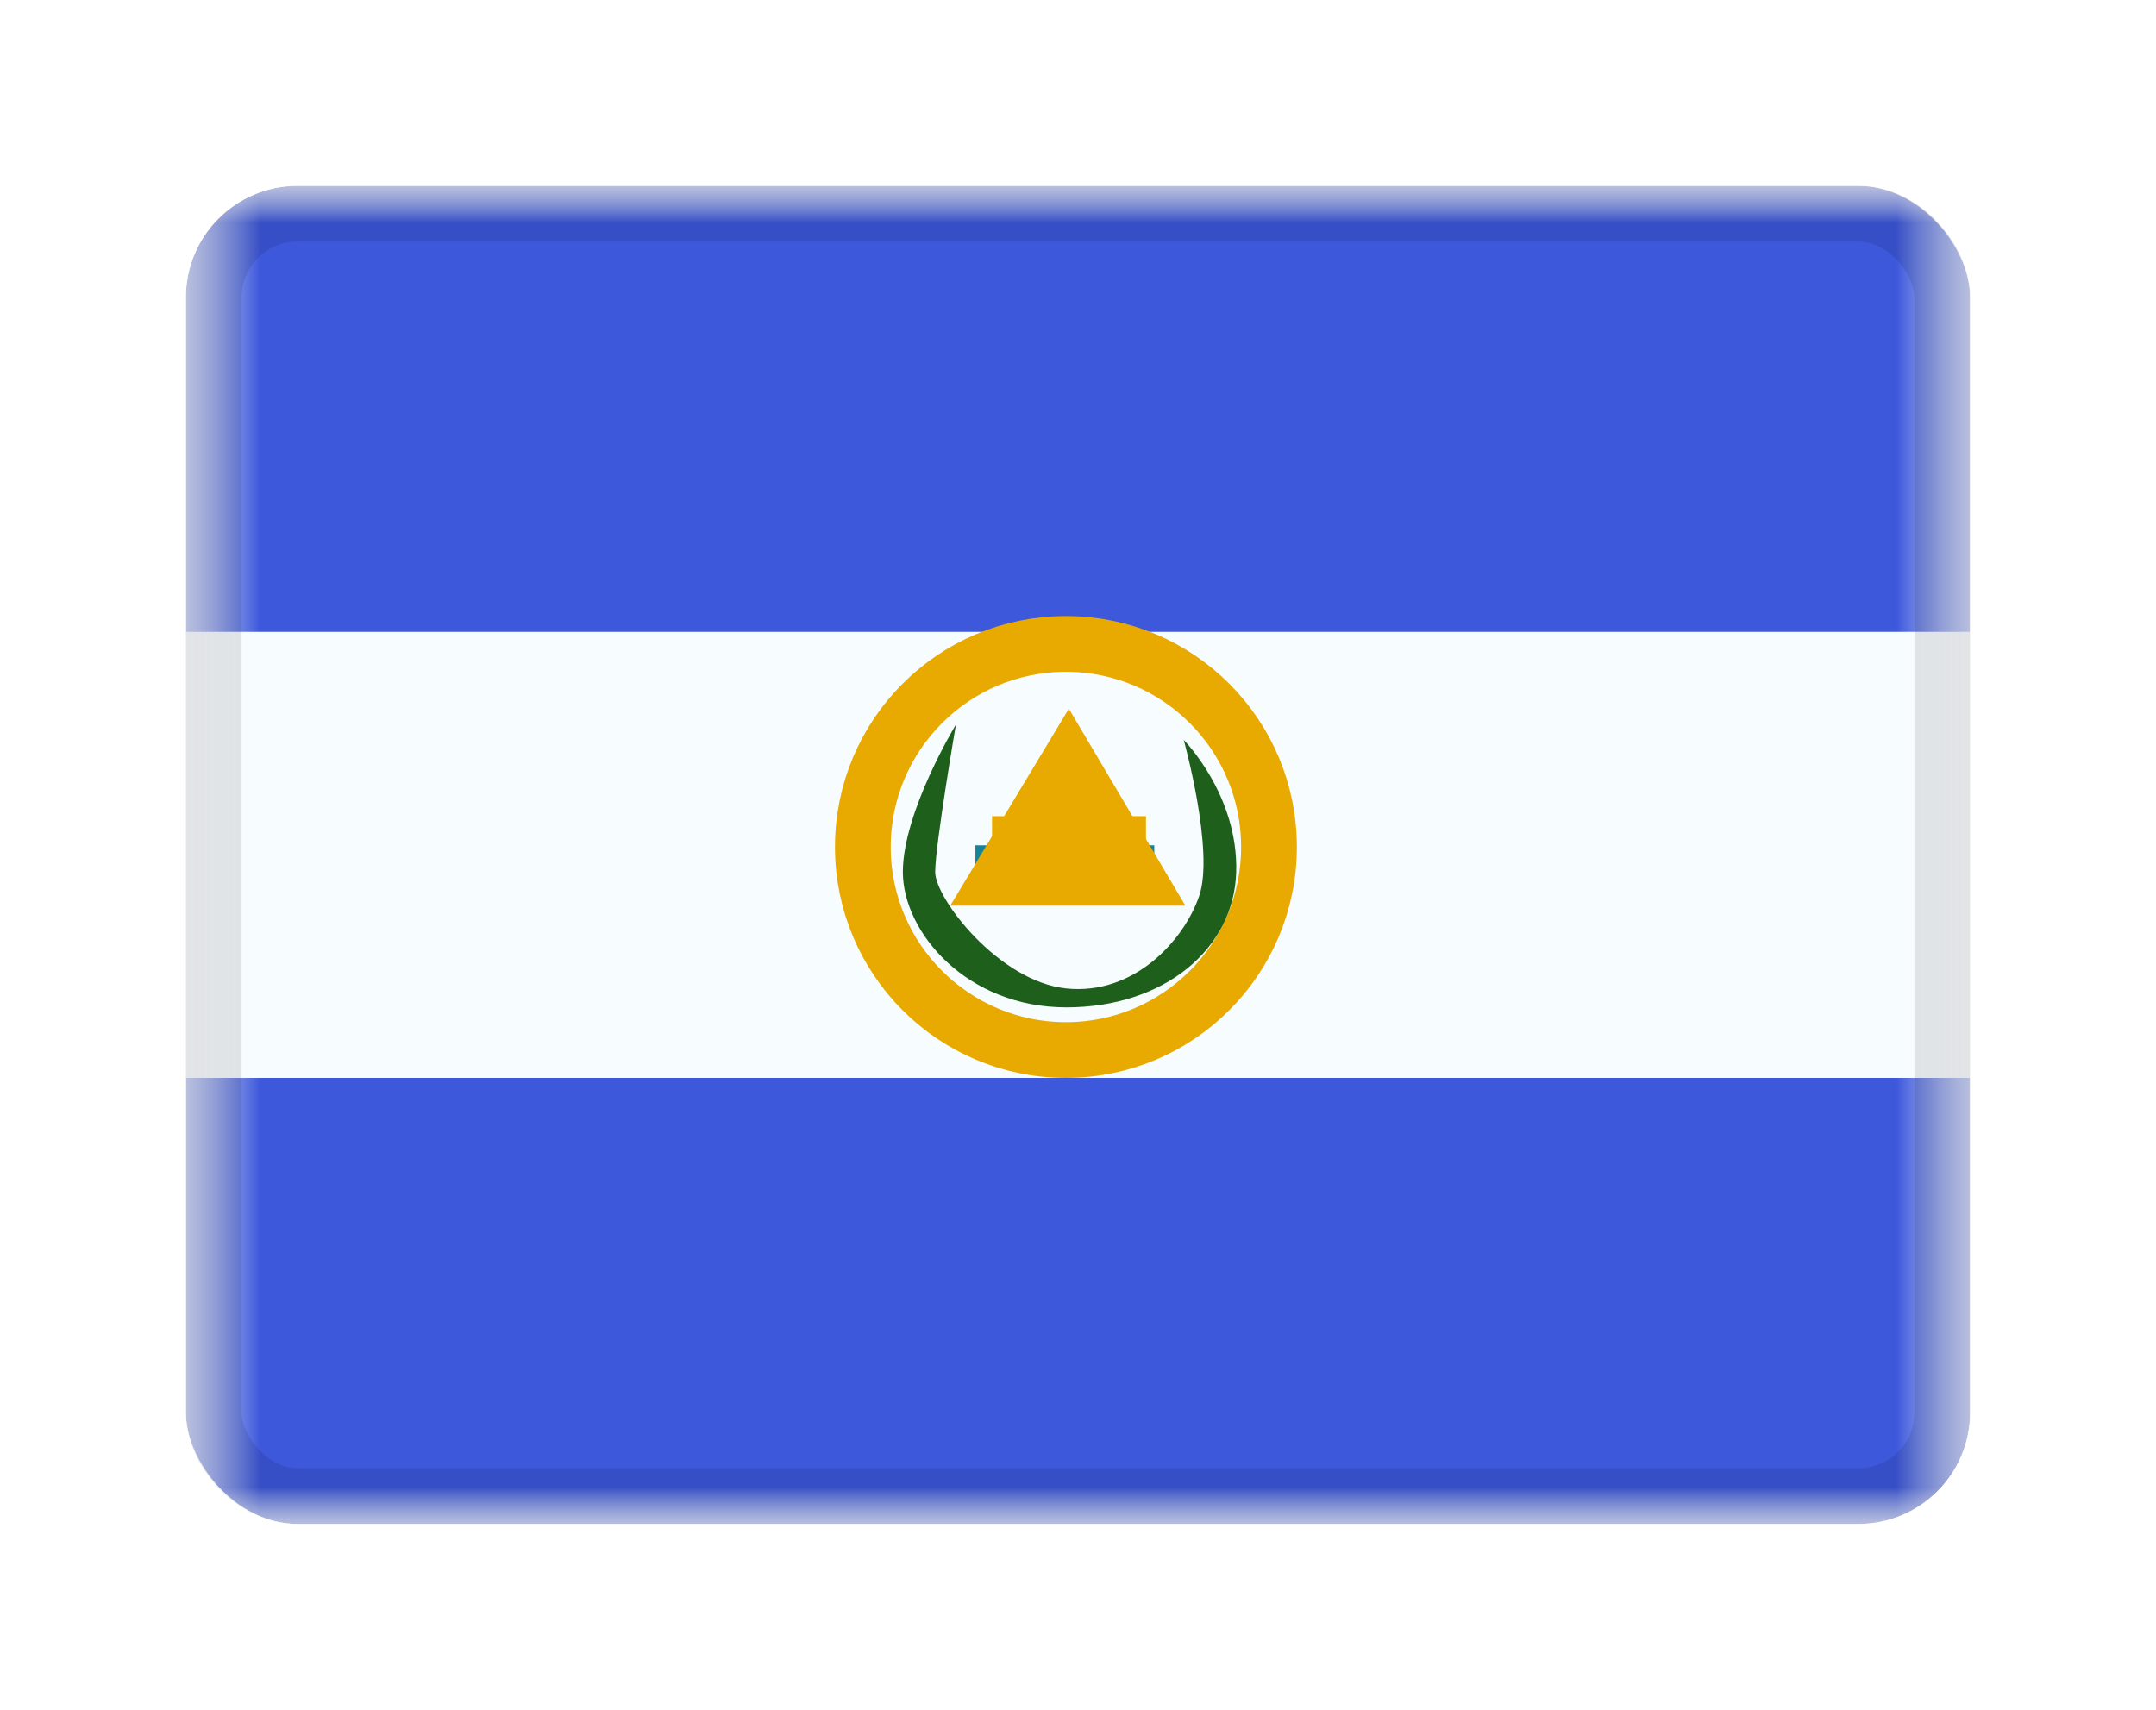 <svg width="29" height="23" viewBox="0 0 29 23" fill="none" xmlns="http://www.w3.org/2000/svg">
<g filter="url(#filter0_d_209_7431)">
<g clip-path="url(#clip0_209_7431)">
<mask id="mask0_209_7431" style="mask-type:luminance" maskUnits="userSpaceOnUse" x="2" y="1" width="25" height="18">
<rect x="2.5" y="1" width="24" height="18" fill="white"/>
</mask>
<g mask="url(#mask0_209_7431)">
<path fill-rule="evenodd" clip-rule="evenodd" d="M2.5 1V19H26.5V1H2.5Z" fill="#F7FCFF"/>
<mask id="mask1_209_7431" style="mask-type:luminance" maskUnits="userSpaceOnUse" x="2" y="1" width="25" height="18">
<path fill-rule="evenodd" clip-rule="evenodd" d="M2.5 1V19H26.5V1H2.5Z" fill="white"/>
</mask>
<g mask="url(#mask1_209_7431)">
<path fill-rule="evenodd" clip-rule="evenodd" d="M2.5 1V7H26.5V1H2.5Z" fill="#3D58DB"/>
<path fill-rule="evenodd" clip-rule="evenodd" d="M2.5 13V19H26.5V13H2.5Z" fill="#3D58DB"/>
<path d="M14.338 7.162C15.846 7.162 17.069 8.385 17.069 9.894C17.069 11.402 15.846 12.625 14.338 12.625C12.829 12.625 11.606 11.402 11.606 9.894C11.606 8.385 12.829 7.162 14.338 7.162Z" stroke="#E8AA00" stroke-width="0.75"/>
<path fill-rule="evenodd" clip-rule="evenodd" d="M12.858 8.247C12.858 8.247 12.144 9.422 12.144 10.23C12.144 11.037 12.999 12.051 14.344 12.051C15.656 12.051 16.6 11.267 16.628 10.23C16.657 9.192 15.922 8.453 15.922 8.453C15.922 8.453 16.338 9.947 16.13 10.553C15.922 11.158 15.249 11.89 14.344 11.797C13.439 11.704 12.579 10.59 12.579 10.23C12.579 9.87 12.858 8.247 12.858 8.247Z" fill="#1E601B"/>
<path d="M13.12 10.246H15.526" stroke="#188396" stroke-width="0.75"/>
<path d="M13.344 9.854H15.414" stroke="#E8AA00" stroke-width="0.75"/>
<path d="M15.287 10.308H13.445L14.374 8.765L15.287 10.308Z" stroke="#E8AA00" stroke-width="0.75"/>
</g>
</g>
</g>
<rect x="2.875" y="1.375" width="23.25" height="17.25" rx="1.125" stroke="black" stroke-opacity="0.1" stroke-width="0.75" style="mix-blend-mode:multiply"/>
</g>
<defs>
<filter id="filter0_d_209_7431" x="0.25" y="0.25" width="28.5" height="22.5" filterUnits="userSpaceOnUse" color-interpolation-filters="sRGB">
<feFlood flood-opacity="0" result="BackgroundImageFix"/>
<feColorMatrix in="SourceAlpha" type="matrix" values="0 0 0 0 0 0 0 0 0 0 0 0 0 0 0 0 0 0 127 0" result="hardAlpha"/>
<feOffset dy="1.5"/>
<feGaussianBlur stdDeviation="1.125"/>
<feColorMatrix type="matrix" values="0 0 0 0 0 0 0 0 0 0 0 0 0 0 0 0 0 0 0.1 0"/>
<feBlend mode="normal" in2="BackgroundImageFix" result="effect1_dropShadow_209_7431"/>
<feBlend mode="normal" in="SourceGraphic" in2="effect1_dropShadow_209_7431" result="shape"/>
</filter>
<clipPath id="clip0_209_7431">
<rect x="2.5" y="1" width="24" height="18" rx="1.5" fill="white"/>
</clipPath>
</defs>
</svg>
